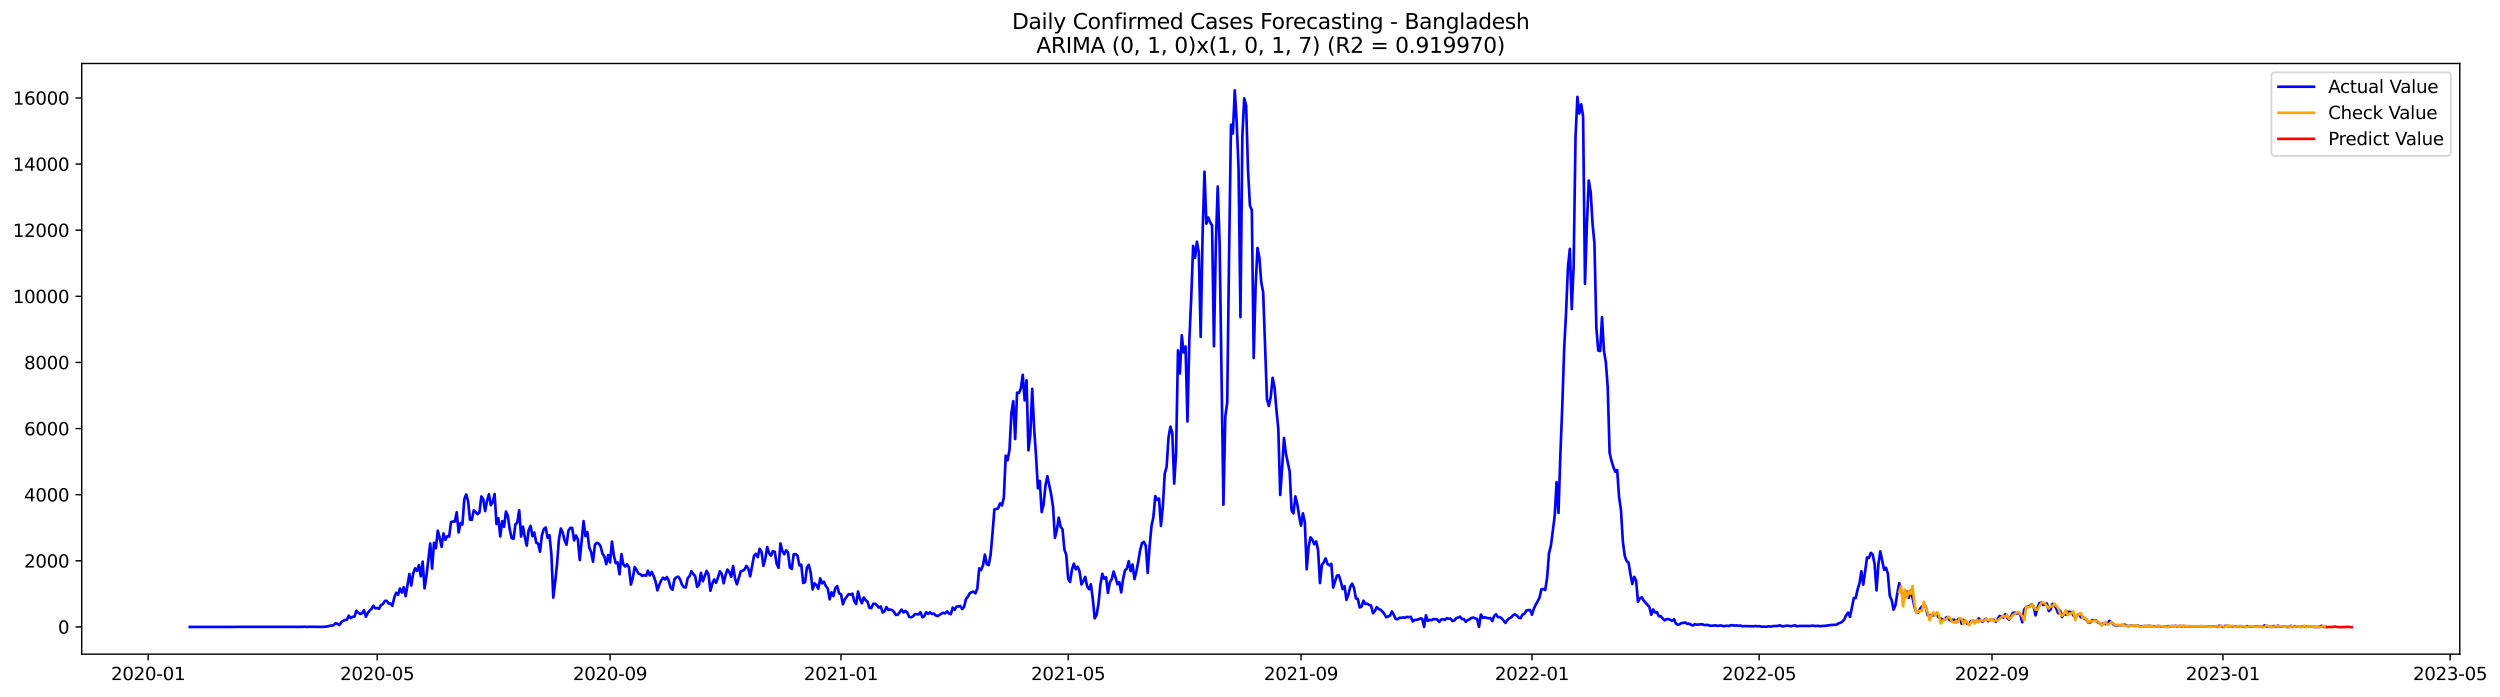 <?xml version="1.0" encoding="utf-8" standalone="no"?>
<!DOCTYPE svg PUBLIC "-//W3C//DTD SVG 1.1//EN"
  "http://www.w3.org/Graphics/SVG/1.1/DTD/svg11.dtd">
<svg xmlns:xlink="http://www.w3.org/1999/xlink" width="1407.867pt" height="392.274pt" viewBox="0 0 1407.867 392.274" xmlns="http://www.w3.org/2000/svg" version="1.1">
 <defs>
  <style type="text/css">*{stroke-linejoin: round; stroke-linecap: butt}</style>
 </defs>
 <g id="figure_1">
  <g id="patch_1">
   <path d="M 0 392.274 
L 1407.867 392.274 
L 1407.867 0 
L 0 0 
z
" style="fill: #ffffff"/>
  </g>
  <g id="axes_1">
   <g id="patch_2">
    <path d="M 46.013 368.396 
L 1385.213 368.396 
L 1385.213 35.755 
L 46.013 35.755 
z
" style="fill: #ffffff"/>
   </g>
   <g id="matplotlib.axis_1">
    <g id="xtick_1">
     <g id="line2d_1">
      <defs>
       <path id="md89c8a9833" d="M 0 0 
L 0 3.5 
" style="stroke: #000000; stroke-width: 0.8"/>
      </defs>
      <g>
       <use xlink:href="#md89c8a9833" x="83.432" y="368.396" style="stroke: #000000; stroke-width: 0.8"/>
      </g>
     </g>
     <g id="text_1">
      <!-- 2020-01 -->
      <g transform="translate(62.54 382.994)scale(0.1 -0.1)">
       <defs>
        <path id="DejaVuSans-32" d="M 1228 531 
L 3431 531 
L 3431 0 
L 469 0 
L 469 531 
Q 828 903 1448 1529 
Q 2069 2156 2228 2338 
Q 2531 2678 2651 2914 
Q 2772 3150 2772 3378 
Q 2772 3750 2511 3984 
Q 2250 4219 1831 4219 
Q 1534 4219 1204 4116 
Q 875 4013 500 3803 
L 500 4441 
Q 881 4594 1212 4672 
Q 1544 4750 1819 4750 
Q 2544 4750 2975 4387 
Q 3406 4025 3406 3419 
Q 3406 3131 3298 2873 
Q 3191 2616 2906 2266 
Q 2828 2175 2409 1742 
Q 1991 1309 1228 531 
z
" transform="scale(0.016)"/>
        <path id="DejaVuSans-30" d="M 2034 4250 
Q 1547 4250 1301 3770 
Q 1056 3291 1056 2328 
Q 1056 1369 1301 889 
Q 1547 409 2034 409 
Q 2525 409 2770 889 
Q 3016 1369 3016 2328 
Q 3016 3291 2770 3770 
Q 2525 4250 2034 4250 
z
M 2034 4750 
Q 2819 4750 3233 4129 
Q 3647 3509 3647 2328 
Q 3647 1150 3233 529 
Q 2819 -91 2034 -91 
Q 1250 -91 836 529 
Q 422 1150 422 2328 
Q 422 3509 836 4129 
Q 1250 4750 2034 4750 
z
" transform="scale(0.016)"/>
        <path id="DejaVuSans-2d" d="M 313 2009 
L 1997 2009 
L 1997 1497 
L 313 1497 
L 313 2009 
z
" transform="scale(0.016)"/>
        <path id="DejaVuSans-31" d="M 794 531 
L 1825 531 
L 1825 4091 
L 703 3866 
L 703 4441 
L 1819 4666 
L 2450 4666 
L 2450 531 
L 3481 531 
L 3481 0 
L 794 0 
L 794 531 
z
" transform="scale(0.016)"/>
       </defs>
       <use xlink:href="#DejaVuSans-32"/>
       <use xlink:href="#DejaVuSans-30" x="63.623"/>
       <use xlink:href="#DejaVuSans-32" x="127.246"/>
       <use xlink:href="#DejaVuSans-30" x="190.869"/>
       <use xlink:href="#DejaVuSans-2d" x="254.492"/>
       <use xlink:href="#DejaVuSans-30" x="290.576"/>
       <use xlink:href="#DejaVuSans-31" x="354.199"/>
      </g>
     </g>
    </g>
    <g id="xtick_2">
     <g id="line2d_2">
      <g>
       <use xlink:href="#md89c8a9833" x="212.426" y="368.396" style="stroke: #000000; stroke-width: 0.8"/>
      </g>
     </g>
     <g id="text_2">
      <!-- 2020-05 -->
      <g transform="translate(191.535 382.994)scale(0.1 -0.1)">
       <defs>
        <path id="DejaVuSans-35" d="M 691 4666 
L 3169 4666 
L 3169 4134 
L 1269 4134 
L 1269 2991 
Q 1406 3038 1543 3061 
Q 1681 3084 1819 3084 
Q 2600 3084 3056 2656 
Q 3513 2228 3513 1497 
Q 3513 744 3044 326 
Q 2575 -91 1722 -91 
Q 1428 -91 1123 -41 
Q 819 9 494 109 
L 494 744 
Q 775 591 1075 516 
Q 1375 441 1709 441 
Q 2250 441 2565 725 
Q 2881 1009 2881 1497 
Q 2881 1984 2565 2268 
Q 2250 2553 1709 2553 
Q 1456 2553 1204 2497 
Q 953 2441 691 2322 
L 691 4666 
z
" transform="scale(0.016)"/>
       </defs>
       <use xlink:href="#DejaVuSans-32"/>
       <use xlink:href="#DejaVuSans-30" x="63.623"/>
       <use xlink:href="#DejaVuSans-32" x="127.246"/>
       <use xlink:href="#DejaVuSans-30" x="190.869"/>
       <use xlink:href="#DejaVuSans-2d" x="254.492"/>
       <use xlink:href="#DejaVuSans-30" x="290.576"/>
       <use xlink:href="#DejaVuSans-35" x="354.199"/>
      </g>
     </g>
    </g>
    <g id="xtick_3">
     <g id="line2d_3">
      <g>
       <use xlink:href="#md89c8a9833" x="343.553" y="368.396" style="stroke: #000000; stroke-width: 0.8"/>
      </g>
     </g>
     <g id="text_3">
      <!-- 2020-09 -->
      <g transform="translate(322.662 382.994)scale(0.1 -0.1)">
       <defs>
        <path id="DejaVuSans-39" d="M 703 97 
L 703 672 
Q 941 559 1184 500 
Q 1428 441 1663 441 
Q 2288 441 2617 861 
Q 2947 1281 2994 2138 
Q 2813 1869 2534 1725 
Q 2256 1581 1919 1581 
Q 1219 1581 811 2004 
Q 403 2428 403 3163 
Q 403 3881 828 4315 
Q 1253 4750 1959 4750 
Q 2769 4750 3195 4129 
Q 3622 3509 3622 2328 
Q 3622 1225 3098 567 
Q 2575 -91 1691 -91 
Q 1453 -91 1209 -44 
Q 966 3 703 97 
z
M 1959 2075 
Q 2384 2075 2632 2365 
Q 2881 2656 2881 3163 
Q 2881 3666 2632 3958 
Q 2384 4250 1959 4250 
Q 1534 4250 1286 3958 
Q 1038 3666 1038 3163 
Q 1038 2656 1286 2365 
Q 1534 2075 1959 2075 
z
" transform="scale(0.016)"/>
       </defs>
       <use xlink:href="#DejaVuSans-32"/>
       <use xlink:href="#DejaVuSans-30" x="63.623"/>
       <use xlink:href="#DejaVuSans-32" x="127.246"/>
       <use xlink:href="#DejaVuSans-30" x="190.869"/>
       <use xlink:href="#DejaVuSans-2d" x="254.492"/>
       <use xlink:href="#DejaVuSans-30" x="290.576"/>
       <use xlink:href="#DejaVuSans-39" x="354.199"/>
      </g>
     </g>
    </g>
    <g id="xtick_4">
     <g id="line2d_4">
      <g>
       <use xlink:href="#md89c8a9833" x="473.614" y="368.396" style="stroke: #000000; stroke-width: 0.8"/>
      </g>
     </g>
     <g id="text_4">
      <!-- 2021-01 -->
      <g transform="translate(452.723 382.994)scale(0.1 -0.1)">
       <use xlink:href="#DejaVuSans-32"/>
       <use xlink:href="#DejaVuSans-30" x="63.623"/>
       <use xlink:href="#DejaVuSans-32" x="127.246"/>
       <use xlink:href="#DejaVuSans-31" x="190.869"/>
       <use xlink:href="#DejaVuSans-2d" x="254.492"/>
       <use xlink:href="#DejaVuSans-30" x="290.576"/>
       <use xlink:href="#DejaVuSans-31" x="354.199"/>
      </g>
     </g>
    </g>
    <g id="xtick_5">
     <g id="line2d_5">
      <g>
       <use xlink:href="#md89c8a9833" x="601.543" y="368.396" style="stroke: #000000; stroke-width: 0.8"/>
      </g>
     </g>
     <g id="text_5">
      <!-- 2021-05 -->
      <g transform="translate(580.651 382.994)scale(0.1 -0.1)">
       <use xlink:href="#DejaVuSans-32"/>
       <use xlink:href="#DejaVuSans-30" x="63.623"/>
       <use xlink:href="#DejaVuSans-32" x="127.246"/>
       <use xlink:href="#DejaVuSans-31" x="190.869"/>
       <use xlink:href="#DejaVuSans-2d" x="254.492"/>
       <use xlink:href="#DejaVuSans-30" x="290.576"/>
       <use xlink:href="#DejaVuSans-35" x="354.199"/>
      </g>
     </g>
    </g>
    <g id="xtick_6">
     <g id="line2d_6">
      <g>
       <use xlink:href="#md89c8a9833" x="732.67" y="368.396" style="stroke: #000000; stroke-width: 0.8"/>
      </g>
     </g>
     <g id="text_6">
      <!-- 2021-09 -->
      <g transform="translate(711.778 382.994)scale(0.1 -0.1)">
       <use xlink:href="#DejaVuSans-32"/>
       <use xlink:href="#DejaVuSans-30" x="63.623"/>
       <use xlink:href="#DejaVuSans-32" x="127.246"/>
       <use xlink:href="#DejaVuSans-31" x="190.869"/>
       <use xlink:href="#DejaVuSans-2d" x="254.492"/>
       <use xlink:href="#DejaVuSans-30" x="290.576"/>
       <use xlink:href="#DejaVuSans-39" x="354.199"/>
      </g>
     </g>
    </g>
    <g id="xtick_7">
     <g id="line2d_7">
      <g>
       <use xlink:href="#md89c8a9833" x="862.73" y="368.396" style="stroke: #000000; stroke-width: 0.8"/>
      </g>
     </g>
     <g id="text_7">
      <!-- 2022-01 -->
      <g transform="translate(841.839 382.994)scale(0.1 -0.1)">
       <use xlink:href="#DejaVuSans-32"/>
       <use xlink:href="#DejaVuSans-30" x="63.623"/>
       <use xlink:href="#DejaVuSans-32" x="127.246"/>
       <use xlink:href="#DejaVuSans-32" x="190.869"/>
       <use xlink:href="#DejaVuSans-2d" x="254.492"/>
       <use xlink:href="#DejaVuSans-30" x="290.576"/>
       <use xlink:href="#DejaVuSans-31" x="354.199"/>
      </g>
     </g>
    </g>
    <g id="xtick_8">
     <g id="line2d_8">
      <g>
       <use xlink:href="#md89c8a9833" x="990.659" y="368.396" style="stroke: #000000; stroke-width: 0.8"/>
      </g>
     </g>
     <g id="text_8">
      <!-- 2022-05 -->
      <g transform="translate(969.768 382.994)scale(0.1 -0.1)">
       <use xlink:href="#DejaVuSans-32"/>
       <use xlink:href="#DejaVuSans-30" x="63.623"/>
       <use xlink:href="#DejaVuSans-32" x="127.246"/>
       <use xlink:href="#DejaVuSans-32" x="190.869"/>
       <use xlink:href="#DejaVuSans-2d" x="254.492"/>
       <use xlink:href="#DejaVuSans-30" x="290.576"/>
       <use xlink:href="#DejaVuSans-35" x="354.199"/>
      </g>
     </g>
    </g>
    <g id="xtick_9">
     <g id="line2d_9">
      <g>
       <use xlink:href="#md89c8a9833" x="1121.786" y="368.396" style="stroke: #000000; stroke-width: 0.8"/>
      </g>
     </g>
     <g id="text_9">
      <!-- 2022-09 -->
      <g transform="translate(1100.895 382.994)scale(0.1 -0.1)">
       <use xlink:href="#DejaVuSans-32"/>
       <use xlink:href="#DejaVuSans-30" x="63.623"/>
       <use xlink:href="#DejaVuSans-32" x="127.246"/>
       <use xlink:href="#DejaVuSans-32" x="190.869"/>
       <use xlink:href="#DejaVuSans-2d" x="254.492"/>
       <use xlink:href="#DejaVuSans-30" x="290.576"/>
       <use xlink:href="#DejaVuSans-39" x="354.199"/>
      </g>
     </g>
    </g>
    <g id="xtick_10">
     <g id="line2d_10">
      <g>
       <use xlink:href="#md89c8a9833" x="1251.847" y="368.396" style="stroke: #000000; stroke-width: 0.8"/>
      </g>
     </g>
     <g id="text_10">
      <!-- 2023-01 -->
      <g transform="translate(1230.955 382.994)scale(0.1 -0.1)">
       <defs>
        <path id="DejaVuSans-33" d="M 2597 2516 
Q 3050 2419 3304 2112 
Q 3559 1806 3559 1356 
Q 3559 666 3084 287 
Q 2609 -91 1734 -91 
Q 1441 -91 1130 -33 
Q 819 25 488 141 
L 488 750 
Q 750 597 1062 519 
Q 1375 441 1716 441 
Q 2309 441 2620 675 
Q 2931 909 2931 1356 
Q 2931 1769 2642 2001 
Q 2353 2234 1838 2234 
L 1294 2234 
L 1294 2753 
L 1863 2753 
Q 2328 2753 2575 2939 
Q 2822 3125 2822 3475 
Q 2822 3834 2567 4026 
Q 2313 4219 1838 4219 
Q 1578 4219 1281 4162 
Q 984 4106 628 3988 
L 628 4550 
Q 988 4650 1302 4700 
Q 1616 4750 1894 4750 
Q 2613 4750 3031 4423 
Q 3450 4097 3450 3541 
Q 3450 3153 3228 2886 
Q 3006 2619 2597 2516 
z
" transform="scale(0.016)"/>
       </defs>
       <use xlink:href="#DejaVuSans-32"/>
       <use xlink:href="#DejaVuSans-30" x="63.623"/>
       <use xlink:href="#DejaVuSans-32" x="127.246"/>
       <use xlink:href="#DejaVuSans-33" x="190.869"/>
       <use xlink:href="#DejaVuSans-2d" x="254.492"/>
       <use xlink:href="#DejaVuSans-30" x="290.576"/>
       <use xlink:href="#DejaVuSans-31" x="354.199"/>
      </g>
     </g>
    </g>
    <g id="xtick_11">
     <g id="line2d_11">
      <g>
       <use xlink:href="#md89c8a9833" x="1379.776" y="368.396" style="stroke: #000000; stroke-width: 0.8"/>
      </g>
     </g>
     <g id="text_11">
      <!-- 2023-05 -->
      <g transform="translate(1358.884 382.994)scale(0.1 -0.1)">
       <use xlink:href="#DejaVuSans-32"/>
       <use xlink:href="#DejaVuSans-30" x="63.623"/>
       <use xlink:href="#DejaVuSans-32" x="127.246"/>
       <use xlink:href="#DejaVuSans-33" x="190.869"/>
       <use xlink:href="#DejaVuSans-2d" x="254.492"/>
       <use xlink:href="#DejaVuSans-30" x="290.576"/>
       <use xlink:href="#DejaVuSans-35" x="354.199"/>
      </g>
     </g>
    </g>
   </g>
   <g id="matplotlib.axis_2">
    <g id="ytick_1">
     <g id="line2d_12">
      <defs>
       <path id="m477673a440" d="M 0 0 
L -3.5 0 
" style="stroke: #000000; stroke-width: 0.8"/>
      </defs>
      <g>
       <use xlink:href="#m477673a440" x="46.013" y="353.052" style="stroke: #000000; stroke-width: 0.8"/>
      </g>
     </g>
     <g id="text_12">
      <!-- 0 -->
      <g transform="translate(32.65 356.851)scale(0.1 -0.1)">
       <use xlink:href="#DejaVuSans-30"/>
      </g>
     </g>
    </g>
    <g id="ytick_2">
     <g id="line2d_13">
      <g>
       <use xlink:href="#m477673a440" x="46.013" y="315.815" style="stroke: #000000; stroke-width: 0.8"/>
      </g>
     </g>
     <g id="text_13">
      <!-- 2000 -->
      <g transform="translate(13.562 319.614)scale(0.1 -0.1)">
       <use xlink:href="#DejaVuSans-32"/>
       <use xlink:href="#DejaVuSans-30" x="63.623"/>
       <use xlink:href="#DejaVuSans-30" x="127.246"/>
       <use xlink:href="#DejaVuSans-30" x="190.869"/>
      </g>
     </g>
    </g>
    <g id="ytick_3">
     <g id="line2d_14">
      <g>
       <use xlink:href="#m477673a440" x="46.013" y="278.578" style="stroke: #000000; stroke-width: 0.8"/>
      </g>
     </g>
     <g id="text_14">
      <!-- 4000 -->
      <g transform="translate(13.562 282.378)scale(0.1 -0.1)">
       <defs>
        <path id="DejaVuSans-34" d="M 2419 4116 
L 825 1625 
L 2419 1625 
L 2419 4116 
z
M 2253 4666 
L 3047 4666 
L 3047 1625 
L 3713 1625 
L 3713 1100 
L 3047 1100 
L 3047 0 
L 2419 0 
L 2419 1100 
L 313 1100 
L 313 1709 
L 2253 4666 
z
" transform="scale(0.016)"/>
       </defs>
       <use xlink:href="#DejaVuSans-34"/>
       <use xlink:href="#DejaVuSans-30" x="63.623"/>
       <use xlink:href="#DejaVuSans-30" x="127.246"/>
       <use xlink:href="#DejaVuSans-30" x="190.869"/>
      </g>
     </g>
    </g>
    <g id="ytick_4">
     <g id="line2d_15">
      <g>
       <use xlink:href="#m477673a440" x="46.013" y="241.342" style="stroke: #000000; stroke-width: 0.8"/>
      </g>
     </g>
     <g id="text_15">
      <!-- 6000 -->
      <g transform="translate(13.562 245.141)scale(0.1 -0.1)">
       <defs>
        <path id="DejaVuSans-36" d="M 2113 2584 
Q 1688 2584 1439 2293 
Q 1191 2003 1191 1497 
Q 1191 994 1439 701 
Q 1688 409 2113 409 
Q 2538 409 2786 701 
Q 3034 994 3034 1497 
Q 3034 2003 2786 2293 
Q 2538 2584 2113 2584 
z
M 3366 4563 
L 3366 3988 
Q 3128 4100 2886 4159 
Q 2644 4219 2406 4219 
Q 1781 4219 1451 3797 
Q 1122 3375 1075 2522 
Q 1259 2794 1537 2939 
Q 1816 3084 2150 3084 
Q 2853 3084 3261 2657 
Q 3669 2231 3669 1497 
Q 3669 778 3244 343 
Q 2819 -91 2113 -91 
Q 1303 -91 875 529 
Q 447 1150 447 2328 
Q 447 3434 972 4092 
Q 1497 4750 2381 4750 
Q 2619 4750 2861 4703 
Q 3103 4656 3366 4563 
z
" transform="scale(0.016)"/>
       </defs>
       <use xlink:href="#DejaVuSans-36"/>
       <use xlink:href="#DejaVuSans-30" x="63.623"/>
       <use xlink:href="#DejaVuSans-30" x="127.246"/>
       <use xlink:href="#DejaVuSans-30" x="190.869"/>
      </g>
     </g>
    </g>
    <g id="ytick_5">
     <g id="line2d_16">
      <g>
       <use xlink:href="#m477673a440" x="46.013" y="204.105" style="stroke: #000000; stroke-width: 0.8"/>
      </g>
     </g>
     <g id="text_16">
      <!-- 8000 -->
      <g transform="translate(13.562 207.904)scale(0.1 -0.1)">
       <defs>
        <path id="DejaVuSans-38" d="M 2034 2216 
Q 1584 2216 1326 1975 
Q 1069 1734 1069 1313 
Q 1069 891 1326 650 
Q 1584 409 2034 409 
Q 2484 409 2743 651 
Q 3003 894 3003 1313 
Q 3003 1734 2745 1975 
Q 2488 2216 2034 2216 
z
M 1403 2484 
Q 997 2584 770 2862 
Q 544 3141 544 3541 
Q 544 4100 942 4425 
Q 1341 4750 2034 4750 
Q 2731 4750 3128 4425 
Q 3525 4100 3525 3541 
Q 3525 3141 3298 2862 
Q 3072 2584 2669 2484 
Q 3125 2378 3379 2068 
Q 3634 1759 3634 1313 
Q 3634 634 3220 271 
Q 2806 -91 2034 -91 
Q 1263 -91 848 271 
Q 434 634 434 1313 
Q 434 1759 690 2068 
Q 947 2378 1403 2484 
z
M 1172 3481 
Q 1172 3119 1398 2916 
Q 1625 2713 2034 2713 
Q 2441 2713 2670 2916 
Q 2900 3119 2900 3481 
Q 2900 3844 2670 4047 
Q 2441 4250 2034 4250 
Q 1625 4250 1398 4047 
Q 1172 3844 1172 3481 
z
" transform="scale(0.016)"/>
       </defs>
       <use xlink:href="#DejaVuSans-38"/>
       <use xlink:href="#DejaVuSans-30" x="63.623"/>
       <use xlink:href="#DejaVuSans-30" x="127.246"/>
       <use xlink:href="#DejaVuSans-30" x="190.869"/>
      </g>
     </g>
    </g>
    <g id="ytick_6">
     <g id="line2d_17">
      <g>
       <use xlink:href="#m477673a440" x="46.013" y="166.868" style="stroke: #000000; stroke-width: 0.8"/>
      </g>
     </g>
     <g id="text_17">
      <!-- 10000 -->
      <g transform="translate(7.2 170.667)scale(0.1 -0.1)">
       <use xlink:href="#DejaVuSans-31"/>
       <use xlink:href="#DejaVuSans-30" x="63.623"/>
       <use xlink:href="#DejaVuSans-30" x="127.246"/>
       <use xlink:href="#DejaVuSans-30" x="190.869"/>
       <use xlink:href="#DejaVuSans-30" x="254.492"/>
      </g>
     </g>
    </g>
    <g id="ytick_7">
     <g id="line2d_18">
      <g>
       <use xlink:href="#m477673a440" x="46.013" y="129.631" style="stroke: #000000; stroke-width: 0.8"/>
      </g>
     </g>
     <g id="text_18">
      <!-- 12000 -->
      <g transform="translate(7.2 133.431)scale(0.1 -0.1)">
       <use xlink:href="#DejaVuSans-31"/>
       <use xlink:href="#DejaVuSans-32" x="63.623"/>
       <use xlink:href="#DejaVuSans-30" x="127.246"/>
       <use xlink:href="#DejaVuSans-30" x="190.869"/>
       <use xlink:href="#DejaVuSans-30" x="254.492"/>
      </g>
     </g>
    </g>
    <g id="ytick_8">
     <g id="line2d_19">
      <g>
       <use xlink:href="#m477673a440" x="46.013" y="92.395" style="stroke: #000000; stroke-width: 0.8"/>
      </g>
     </g>
     <g id="text_19">
      <!-- 14000 -->
      <g transform="translate(7.2 96.194)scale(0.1 -0.1)">
       <use xlink:href="#DejaVuSans-31"/>
       <use xlink:href="#DejaVuSans-34" x="63.623"/>
       <use xlink:href="#DejaVuSans-30" x="127.246"/>
       <use xlink:href="#DejaVuSans-30" x="190.869"/>
       <use xlink:href="#DejaVuSans-30" x="254.492"/>
      </g>
     </g>
    </g>
    <g id="ytick_9">
     <g id="line2d_20">
      <g>
       <use xlink:href="#m477673a440" x="46.013" y="55.158" style="stroke: #000000; stroke-width: 0.8"/>
      </g>
     </g>
     <g id="text_20">
      <!-- 16000 -->
      <g transform="translate(7.2 58.957)scale(0.1 -0.1)">
       <use xlink:href="#DejaVuSans-31"/>
       <use xlink:href="#DejaVuSans-36" x="63.623"/>
       <use xlink:href="#DejaVuSans-30" x="127.246"/>
       <use xlink:href="#DejaVuSans-30" x="190.869"/>
       <use xlink:href="#DejaVuSans-30" x="254.492"/>
      </g>
     </g>
    </g>
   </g>
   <g id="line2d_21">
    <path d="M 106.885 353.052 
L 169.783 353.015 
L 171.916 352.94 
L 172.982 353.052 
L 174.048 352.959 
L 181.51 353.015 
L 183.642 352.884 
L 184.709 352.717 
L 185.775 352.4 
L 186.841 352.289 
L 187.907 352.047 
L 188.973 350.967 
L 190.039 351.302 
L 191.105 351.972 
L 192.171 350.464 
L 193.237 349.663 
L 194.303 349.161 
L 195.369 348.975 
L 196.435 346.703 
L 197.501 348.099 
L 198.567 347.355 
L 199.634 347.243 
L 200.7 343.892 
L 201.766 344.972 
L 202.832 345.791 
L 203.898 345.344 
L 204.964 343.687 
L 206.03 347.299 
L 207.096 345.269 
L 208.162 343.799 
L 209.228 342.83 
L 210.294 341.118 
L 211.36 342.551 
L 212.426 342.421 
L 213.492 342.775 
L 214.559 340.671 
L 215.625 340.243 
L 216.691 338.418 
L 217.757 338.343 
L 218.823 339.907 
L 219.889 339.852 
L 220.955 341.211 
L 222.021 336.537 
L 223.087 333.801 
L 224.153 335.011 
L 225.219 331.417 
L 226.285 333.67 
L 227.351 330.673 
L 228.417 335.737 
L 230.55 323.225 
L 231.616 329.76 
L 232.682 322.946 
L 233.748 320.042 
L 234.814 321.512 
L 235.88 318.18 
L 236.946 324.529 
L 238.012 316.281 
L 239.078 331.343 
L 240.144 324.361 
L 242.276 306.078 
L 243.342 320.209 
L 244.409 305.668 
L 245.475 308.722 
L 246.541 298.854 
L 247.607 302.875 
L 248.673 307.94 
L 249.739 300.399 
L 250.805 303.993 
L 251.871 301.982 
L 252.937 302.131 
L 254.003 294.013 
L 255.069 293.659 
L 256.135 293.715 
L 257.201 288.428 
L 258.267 299.878 
L 259.334 294.572 
L 260.4 295.354 
L 261.466 281.148 
L 262.532 278.429 
L 263.598 282.246 
L 264.664 292.673 
L 265.73 292.728 
L 266.796 287.31 
L 267.862 288.26 
L 268.928 289.526 
L 269.994 288.595 
L 271.06 279.584 
L 272.126 281.036 
L 273.193 287.813 
L 274.259 282.135 
L 275.325 278.318 
L 276.391 284.499 
L 277.457 282.768 
L 278.523 278.225 
L 279.589 295.074 
L 280.655 291.835 
L 281.721 302.075 
L 282.787 293.455 
L 283.853 296.694 
L 284.919 288.092 
L 285.985 290.494 
L 287.051 298.146 
L 288.118 303.043 
L 289.184 303.415 
L 290.25 295.354 
L 291.316 294.162 
L 292.382 287.273 
L 293.448 302.168 
L 294.514 296.564 
L 295.58 302.615 
L 296.646 307.269 
L 297.712 298.537 
L 298.778 296.136 
L 299.844 301.963 
L 300.91 299.878 
L 301.976 305.612 
L 303.043 306.134 
L 304.109 310.695 
L 305.175 301.442 
L 306.241 297.942 
L 307.307 297.029 
L 308.373 302.875 
L 309.439 301.442 
L 310.505 312.11 
L 311.571 336.556 
L 312.637 327.805 
L 313.703 317.342 
L 314.769 303.639 
L 315.835 297.625 
L 316.901 299.971 
L 317.968 304.439 
L 319.034 306.748 
L 320.1 298.928 
L 321.166 297.271 
L 322.232 297.29 
L 323.298 304.328 
L 324.364 301.553 
L 325.43 303.825 
L 326.496 315.368 
L 328.628 293.473 
L 329.694 301.907 
L 330.76 299.654 
L 331.826 308.349 
L 332.893 310.881 
L 333.959 316.318 
L 335.025 306.785 
L 336.091 305.668 
L 337.157 306.152 
L 338.223 307.698 
L 339.289 311.887 
L 340.355 313.376 
L 341.421 317.733 
L 342.487 312.576 
L 343.553 316.746 
L 344.619 304.979 
L 345.685 312.873 
L 346.751 317.137 
L 347.818 316.746 
L 348.884 323.411 
L 349.95 312.054 
L 351.016 317.826 
L 352.082 319.036 
L 353.148 317.826 
L 354.214 319.688 
L 355.28 329.183 
L 356.346 325.571 
L 357.412 319.315 
L 358.478 320.954 
L 359.544 322.983 
L 360.61 323.393 
L 361.677 324.361 
L 362.743 323.877 
L 363.809 324.268 
L 364.875 321.345 
L 365.941 324.063 
L 367.007 322.034 
L 368.073 324.38 
L 369.139 327.303 
L 370.205 332.46 
L 371.271 329.314 
L 372.337 326.856 
L 373.403 325.348 
L 374.469 326.316 
L 375.535 324.975 
L 376.602 327.061 
L 377.668 331.045 
L 378.734 332.106 
L 379.8 326.204 
L 380.866 325.143 
L 381.932 324.752 
L 382.998 326.223 
L 384.064 329.258 
L 385.13 330.654 
L 386.196 330.84 
L 387.262 325.646 
L 388.328 324.436 
L 389.394 321.699 
L 390.46 323.263 
L 391.527 324.622 
L 392.593 330.542 
L 393.659 329.332 
L 394.725 322.574 
L 395.791 327.359 
L 397.923 321.475 
L 398.989 323.523 
L 400.055 332.683 
L 401.121 328.699 
L 402.187 326.316 
L 403.253 328.196 
L 404.319 325.255 
L 405.385 321.754 
L 406.452 323.188 
L 407.518 328.476 
L 408.584 323.858 
L 409.65 320.73 
L 410.716 322.164 
L 411.782 324.808 
L 412.848 318.757 
L 413.914 325.702 
L 414.98 329.053 
L 416.046 325.608 
L 417.112 321.717 
L 418.178 321.419 
L 419.244 320.786 
L 420.31 318.701 
L 421.377 320.153 
L 422.443 324.547 
L 424.575 313.227 
L 425.641 311.868 
L 426.707 313.749 
L 427.773 309.038 
L 428.839 310.695 
L 429.905 318.664 
L 430.971 314.698 
L 432.037 308.014 
L 433.103 311.533 
L 434.169 312.911 
L 435.235 310.379 
L 436.302 310.732 
L 437.368 317.528 
L 438.434 319.762 
L 439.5 306.041 
L 440.566 310.36 
L 441.632 312.129 
L 442.698 309.932 
L 443.764 311.123 
L 444.83 319.576 
L 445.896 320.358 
L 446.962 312.129 
L 448.028 312.054 
L 449.094 312.855 
L 450.161 318.403 
L 451.227 317.975 
L 452.293 328.308 
L 453.359 327.824 
L 454.425 319.557 
L 455.491 318.105 
L 456.557 322.667 
L 457.623 331.939 
L 458.689 328.513 
L 459.755 329.462 
L 460.821 331.585 
L 461.887 325.683 
L 462.953 328.513 
L 464.019 327.601 
L 465.086 330.077 
L 466.152 331.399 
L 467.218 337.524 
L 468.284 333.521 
L 469.35 335.7 
L 470.416 331.064 
L 471.482 330.058 
L 472.548 334.173 
L 473.614 334.62 
L 474.68 340.317 
L 475.746 337.506 
L 477.878 334.601 
L 478.944 334.843 
L 480.011 334.303 
L 481.077 338.437 
L 482.143 340.168 
L 483.209 333.112 
L 484.275 337.245 
L 485.341 339.684 
L 486.407 336.482 
L 487.473 337.915 
L 488.539 338.865 
L 489.605 342.291 
L 490.671 342.458 
L 491.737 340.075 
L 492.803 339.982 
L 493.869 340.838 
L 494.936 342.179 
L 496.002 341.527 
L 497.068 344.934 
L 498.134 344.245 
L 499.2 341.844 
L 500.266 343.463 
L 501.332 343.221 
L 502.398 343.575 
L 503.464 344.599 
L 504.53 346.293 
L 505.596 346.182 
L 507.728 343.277 
L 508.794 344.897 
L 509.861 344.022 
L 510.927 344.953 
L 511.993 347.373 
L 513.059 347.615 
L 514.125 347.169 
L 515.191 345.847 
L 516.257 345.828 
L 517.323 346.014 
L 518.389 344.785 
L 519.455 347.634 
L 520.521 346.982 
L 521.587 344.748 
L 522.653 345.679 
L 523.719 344.804 
L 524.786 345.772 
L 525.852 345.493 
L 526.918 346.536 
L 527.984 346.964 
L 530.116 345.623 
L 531.182 345.083 
L 532.248 345.418 
L 533.314 344.301 
L 534.38 345.474 
L 535.446 345.884 
L 536.512 342.16 
L 537.578 343.463 
L 538.645 341.62 
L 539.711 341.527 
L 540.777 341.229 
L 541.843 342.998 
L 542.909 341.769 
L 543.975 337.319 
L 545.041 336.072 
L 546.107 334.098 
L 547.173 333.484 
L 548.239 333.205 
L 549.305 334.173 
L 550.371 331.473 
L 551.437 320.042 
L 552.503 321.047 
L 553.57 318.329 
L 554.636 312.334 
L 555.702 317.696 
L 556.768 318.273 
L 557.834 312.613 
L 558.9 300.753 
L 559.966 286.882 
L 561.032 286.64 
L 562.098 286.268 
L 563.164 283.475 
L 564.23 284.648 
L 565.296 280.291 
L 566.362 256.59 
L 567.428 259.178 
L 568.495 253.295 
L 569.561 232.61 
L 570.627 225.888 
L 571.693 247.244 
L 572.759 221.103 
L 573.825 221.327 
L 574.891 218.758 
L 575.957 211.068 
L 577.023 225.442 
L 578.089 214.122 
L 579.155 253.574 
L 580.221 244.712 
L 581.287 218.981 
L 582.353 240.82 
L 583.42 256.516 
L 584.486 275.004 
L 585.552 270.815 
L 586.618 288.39 
L 587.684 284.201 
L 588.75 273.533 
L 589.816 268.171 
L 591.948 278.318 
L 593.014 285.486 
L 594.08 302.838 
L 595.146 298.649 
L 596.212 291.5 
L 597.278 296.62 
L 598.345 298.035 
L 599.411 309.466 
L 600.477 312.52 
L 601.543 326.018 
L 602.609 327.75 
L 603.675 320.675 
L 604.741 317.416 
L 605.807 320.619 
L 606.873 319.129 
L 607.939 321.736 
L 609.005 329.127 
L 610.071 327.247 
L 611.137 324.864 
L 612.203 330.151 
L 613.27 331.827 
L 614.336 329.034 
L 615.402 337.264 
L 616.468 348.193 
L 617.534 346.293 
L 618.6 340.056 
L 619.666 329.369 
L 620.732 323.114 
L 621.798 325.925 
L 622.864 325.05 
L 623.93 333.912 
L 624.996 327.843 
L 626.062 326.223 
L 627.129 321.866 
L 628.195 325.18 
L 629.261 328.997 
L 630.327 327.768 
L 631.393 333.633 
L 632.459 326.167 
L 633.525 321.215 
L 634.591 320.191 
L 635.657 316.039 
L 636.723 321.643 
L 637.789 317.919 
L 638.855 326.111 
L 639.921 321.848 
L 640.987 316.374 
L 642.054 309.82 
L 643.12 305.817 
L 644.186 305.091 
L 645.252 307.362 
L 646.318 322.574 
L 647.384 307.698 
L 648.45 296.266 
L 649.516 291.258 
L 650.582 279.398 
L 651.648 281.557 
L 652.714 280.757 
L 653.78 296.136 
L 654.846 285.262 
L 655.912 266.737 
L 656.979 262.827 
L 658.045 246.424 
L 659.111 240.262 
L 660.177 243.781 
L 661.243 272.36 
L 662.309 254.97 
L 663.375 197.328 
L 664.441 210.323 
L 665.507 188.801 
L 666.573 198.501 
L 667.639 195.112 
L 668.705 237.357 
L 669.771 191.798 
L 670.837 167.538 
L 671.904 138.475 
L 672.97 145.233 
L 674.036 136.129 
L 675.102 142.217 
L 676.168 189.731 
L 677.234 131.977 
L 678.3 96.714 
L 679.366 125.945 
L 680.432 122.5 
L 681.498 125.237 
L 682.564 126.876 
L 683.63 195 
L 684.696 137.488 
L 685.762 105.036 
L 686.829 137.47 
L 688.961 284.22 
L 690.027 234.565 
L 691.093 226.819 
L 692.159 142.832 
L 693.225 70.201 
L 694.291 75.172 
L 695.357 50.876 
L 696.423 68.731 
L 697.489 94.964 
L 698.555 178.616 
L 699.621 76.681 
L 700.687 55.363 
L 701.754 59.328 
L 702.82 95.802 
L 703.886 115.779 
L 704.952 118.349 
L 706.018 201.573 
L 707.084 161.301 
L 708.15 139.629 
L 709.216 145.196 
L 710.282 159.048 
L 711.348 164.522 
L 713.48 224.864 
L 714.546 228.607 
L 715.612 223.487 
L 716.679 212.762 
L 717.745 218.106 
L 718.811 230.804 
L 719.877 241.472 
L 720.943 278.746 
L 722.009 263.609 
L 723.075 246.611 
L 724.141 255.324 
L 726.273 265.583 
L 727.339 287.422 
L 728.405 289.079 
L 729.471 279.547 
L 730.538 283.717 
L 731.604 290.55 
L 732.67 296.042 
L 733.736 289.079 
L 734.802 294.088 
L 735.868 320.6 
L 736.934 307.809 
L 738 302.596 
L 739.066 303.918 
L 740.132 306.562 
L 741.198 304.868 
L 742.264 309.764 
L 743.33 328.345 
L 744.396 318.217 
L 745.463 316.69 
L 746.529 314.437 
L 747.595 317.658 
L 748.661 318.385 
L 749.727 317.547 
L 750.793 330.896 
L 751.859 327.303 
L 752.925 324.1 
L 753.991 323.97 
L 755.057 327.433 
L 756.123 331.753 
L 757.189 330.095 
L 758.255 337.822 
L 759.321 334.806 
L 760.388 330.486 
L 761.454 328.662 
L 762.52 331.12 
L 763.586 337.04 
L 764.652 337.282 
L 765.718 342.086 
L 766.784 341.564 
L 767.85 338.269 
L 768.916 340.131 
L 769.982 339.963 
L 771.048 340.708 
L 772.114 341.043 
L 773.18 345.325 
L 774.246 344.097 
L 775.313 341.9 
L 776.379 342.942 
L 777.445 343.408 
L 778.511 344.376 
L 779.577 345.679 
L 780.643 347.597 
L 782.775 346.74 
L 783.841 344.32 
L 784.907 346.2 
L 785.973 348.528 
L 787.039 348.733 
L 788.105 347.876 
L 789.171 347.932 
L 790.238 347.671 
L 791.304 347.913 
L 792.37 347.355 
L 793.436 347.578 
L 794.502 347.373 
L 795.568 349.961 
L 796.634 349.123 
L 797.7 349.068 
L 798.766 348.788 
L 799.832 348.286 
L 800.898 348.453 
L 801.964 353.052 
L 803.03 346.536 
L 804.096 349.738 
L 805.163 349.049 
L 806.229 349.217 
L 807.295 348.677 
L 808.361 348.639 
L 809.427 348.937 
L 810.493 350.241 
L 811.559 348.9 
L 812.625 348.695 
L 813.691 349.086 
L 814.757 348.099 
L 815.823 348.509 
L 816.889 348.342 
L 817.955 349.738 
L 819.022 349.347 
L 820.088 348.137 
L 821.154 347.764 
L 822.22 347.243 
L 823.286 348.639 
L 824.352 348.602 
L 825.418 350.166 
L 826.484 349.235 
L 827.55 348.826 
L 828.616 347.969 
L 829.682 347.802 
L 831.814 348.528 
L 832.88 353.052 
L 833.947 346.107 
L 835.013 347.895 
L 836.079 347.634 
L 838.211 348.174 
L 839.277 348.044 
L 840.343 349.757 
L 841.409 346.927 
L 842.475 345.884 
L 843.541 347.56 
L 844.607 347.522 
L 845.673 348.267 
L 847.805 350.781 
L 848.872 349.123 
L 849.938 348.211 
L 851.004 347.634 
L 852.07 346.498 
L 853.136 345.94 
L 854.202 346.684 
L 855.268 347.932 
L 856.334 348.062 
L 857.4 346.107 
L 858.466 345.66 
L 859.532 343.836 
L 860.598 343.575 
L 861.664 343.519 
L 862.73 346.163 
L 863.797 342.682 
L 864.863 340.503 
L 865.929 338.623 
L 866.995 336.444 
L 868.061 331.827 
L 869.127 331.715 
L 870.193 332.274 
L 871.259 325.292 
L 872.325 311.514 
L 873.391 307.288 
L 875.523 290.513 
L 876.589 271.541 
L 877.655 288.874 
L 878.722 255.827 
L 879.788 228.756 
L 880.854 196.527 
L 881.92 176.177 
L 882.986 150.335 
L 884.052 140.169 
L 885.118 174.055 
L 886.184 150 
L 887.25 76.978 
L 888.316 54.543 
L 889.382 63.964 
L 890.448 58.751 
L 891.514 65.584 
L 892.58 159.83 
L 893.647 126.224 
L 894.713 101.685 
L 895.779 108.146 
L 896.845 126.038 
L 897.911 137.153 
L 898.977 184.518 
L 900.043 197.421 
L 901.109 197.682 
L 902.175 178.616 
L 903.241 197.514 
L 904.307 203.807 
L 905.373 217.808 
L 906.439 254.97 
L 907.506 259.532 
L 908.572 262.976 
L 909.638 265.694 
L 910.704 264.689 
L 911.77 279.9 
L 912.836 287.161 
L 913.902 304.942 
L 914.968 313.022 
L 916.034 316.057 
L 917.1 316.727 
L 918.166 323.356 
L 919.232 328.885 
L 920.298 324.826 
L 921.364 326.875 
L 922.431 338.921 
L 923.497 336.966 
L 924.563 336.351 
L 925.629 338.176 
L 928.827 341.806 
L 929.893 346.2 
L 930.959 343.203 
L 932.025 344.934 
L 933.091 344.748 
L 934.157 347.038 
L 935.223 346.964 
L 936.289 348.267 
L 937.356 349.366 
L 938.422 348.714 
L 939.488 348.602 
L 940.554 349.012 
L 941.62 349.663 
L 942.686 348.714 
L 943.752 351.041 
L 944.818 351.898 
L 945.884 351.525 
L 946.95 350.892 
L 948.016 350.799 
L 949.082 350.557 
L 950.148 351.339 
L 951.214 351.153 
L 952.281 351.842 
L 953.347 352.251 
L 954.413 351.544 
L 955.479 351.767 
L 958.677 351.544 
L 959.743 352.009 
L 961.875 351.916 
L 962.941 352.382 
L 964.007 352.382 
L 966.139 352.158 
L 967.206 352.531 
L 968.272 352.27 
L 969.338 352.233 
L 970.404 352.642 
L 972.536 352.4 
L 973.602 352.549 
L 974.668 352.102 
L 975.734 352.102 
L 976.8 352.382 
L 977.866 352.121 
L 978.932 352.531 
L 979.998 352.214 
L 981.064 352.661 
L 982.131 352.568 
L 987.461 352.698 
L 988.527 352.493 
L 989.593 352.735 
L 990.659 352.587 
L 991.725 352.866 
L 992.791 352.922 
L 993.857 352.866 
L 994.923 352.977 
L 995.99 352.698 
L 997.056 352.866 
L 999.188 352.493 
L 1000.254 352.568 
L 1001.32 352.438 
L 1002.386 352.102 
L 1003.452 352.717 
L 1004.518 352.642 
L 1005.584 352.438 
L 1006.65 352.363 
L 1008.782 352.642 
L 1010.915 352.121 
L 1011.981 352.754 
L 1013.047 352.512 
L 1016.245 352.493 
L 1019.443 352.531 
L 1020.509 352.307 
L 1022.641 352.568 
L 1023.707 352.419 
L 1024.773 352.642 
L 1026.906 352.475 
L 1027.972 352.419 
L 1031.17 351.972 
L 1033.302 351.86 
L 1034.368 351.73 
L 1035.434 351.023 
L 1036.5 350.669 
L 1037.566 350.036 
L 1038.632 348.733 
L 1039.698 346.405 
L 1040.765 344.99 
L 1041.831 347.392 
L 1043.963 336.798 
L 1045.029 336.779 
L 1046.095 331.92 
L 1047.161 328.494 
L 1048.227 321.68 
L 1049.293 329.22 
L 1051.425 313.935 
L 1052.491 314.195 
L 1053.557 311.328 
L 1054.623 312.334 
L 1055.69 317.807 
L 1056.756 332.479 
L 1057.822 317.64 
L 1058.888 310.509 
L 1061.02 320.879 
L 1062.086 319.725 
L 1063.152 323.058 
L 1064.218 335.569 
L 1065.284 337.897 
L 1066.35 343.352 
L 1067.416 340.838 
L 1068.482 333.931 
L 1069.548 328.401 
L 1070.615 333.484 
L 1071.681 334.303 
L 1072.747 336.295 
L 1073.813 333.093 
L 1074.879 336.686 
L 1075.945 332.497 
L 1077.011 336.593 
L 1078.077 341.509 
L 1079.143 344.748 
L 1080.209 345.046 
L 1081.275 342.849 
L 1082.341 341.49 
L 1083.407 341.397 
L 1084.474 341.546 
L 1085.54 346.442 
L 1086.606 346.554 
L 1087.672 346.256 
L 1088.738 346.554 
L 1089.804 345.847 
L 1090.87 346.07 
L 1091.936 347.876 
L 1093.002 348.342 
L 1094.068 348.956 
L 1095.134 349.03 
L 1096.2 347.541 
L 1097.266 348.602 
L 1098.332 349.366 
L 1099.399 349.068 
L 1100.465 348.993 
L 1101.531 350.371 
L 1102.597 348.844 
L 1103.663 348.23 
L 1104.729 351.32 
L 1105.795 349.105 
L 1106.861 349.887 
L 1107.927 351.32 
L 1108.993 351.19 
L 1110.059 349.831 
L 1111.125 349.738 
L 1113.257 349.943 
L 1114.324 348.248 
L 1115.39 349.403 
L 1116.456 350.147 
L 1117.522 349.012 
L 1118.588 348.528 
L 1119.654 349.85 
L 1120.72 349.068 
L 1122.852 349.068 
L 1123.918 350.166 
L 1124.984 348.77 
L 1126.05 346.852 
L 1127.116 347.224 
L 1128.182 347.802 
L 1129.249 345.828 
L 1130.315 347.876 
L 1131.381 348.919 
L 1132.447 347.28 
L 1133.513 345.214 
L 1134.579 344.953 
L 1135.645 345.567 
L 1136.711 344.897 
L 1137.777 346.293 
L 1138.843 350.427 
L 1139.909 343.24 
L 1140.975 341.862 
L 1142.041 341.62 
L 1143.107 341.118 
L 1144.174 340.429 
L 1145.24 341.509 
L 1146.306 346.536 
L 1147.372 342.402 
L 1148.438 339.684 
L 1149.504 339.33 
L 1150.57 340.671 
L 1151.636 340.41 
L 1152.702 339.87 
L 1153.768 344.115 
L 1154.834 343.091 
L 1155.9 340.094 
L 1156.966 340.82 
L 1158.032 342.83 
L 1159.099 345.418 
L 1160.165 343.91 
L 1161.231 347.485 
L 1162.297 345.437 
L 1163.363 346.219 
L 1164.429 344.488 
L 1165.495 344.562 
L 1166.561 344.767 
L 1167.627 346.61 
L 1168.693 347.56 
L 1169.759 346.517 
L 1170.825 345.809 
L 1171.891 347.708 
L 1172.958 347.466 
L 1174.024 348.528 
L 1175.09 349.03 
L 1176.156 350.743 
L 1177.222 350.464 
L 1178.288 349.198 
L 1179.354 349.608 
L 1180.42 349.403 
L 1181.486 350.501 
L 1183.618 351.767 
L 1184.684 350.911 
L 1185.75 351.414 
L 1186.816 351.302 
L 1187.883 349.645 
L 1188.949 350.445 
L 1191.081 352.363 
L 1193.213 352.047 
L 1194.279 352.158 
L 1195.345 351.898 
L 1196.411 351.767 
L 1198.543 352.642 
L 1199.609 352.4 
L 1200.675 352.344 
L 1201.741 352.512 
L 1203.874 352.344 
L 1204.94 352.698 
L 1206.006 352.717 
L 1208.138 352.568 
L 1209.204 352.624 
L 1210.27 352.438 
L 1211.336 352.68 
L 1214.534 352.754 
L 1215.6 352.512 
L 1216.666 352.847 
L 1217.733 352.717 
L 1219.865 353.052 
L 1220.931 352.587 
L 1221.997 352.773 
L 1223.063 352.568 
L 1224.129 352.642 
L 1225.195 352.456 
L 1226.261 352.81 
L 1227.327 352.493 
L 1228.393 352.735 
L 1229.459 352.512 
L 1230.525 352.698 
L 1232.658 352.661 
L 1233.724 352.773 
L 1240.12 352.68 
L 1244.384 352.94 
L 1245.45 352.922 
L 1247.583 352.661 
L 1248.649 353.052 
L 1249.715 352.4 
L 1250.781 352.624 
L 1251.847 353.052 
L 1252.913 352.475 
L 1253.979 352.475 
L 1255.045 352.661 
L 1256.111 352.642 
L 1257.177 352.866 
L 1258.243 352.866 
L 1259.309 352.735 
L 1262.508 352.642 
L 1263.574 352.977 
L 1264.64 353.052 
L 1265.706 352.587 
L 1266.772 352.829 
L 1268.904 352.884 
L 1269.97 352.81 
L 1274.234 353.052 
L 1275.3 352.158 
L 1276.367 352.81 
L 1279.565 353.052 
L 1280.631 352.531 
L 1281.697 353.052 
L 1282.763 352.363 
L 1283.829 352.81 
L 1287.027 352.866 
L 1288.093 353.052 
L 1289.159 353.052 
L 1290.225 352.419 
L 1291.292 353.052 
L 1292.358 352.587 
L 1293.424 352.903 
L 1294.49 352.884 
L 1295.556 353.052 
L 1296.622 352.773 
L 1297.688 352.884 
L 1298.754 352.773 
L 1301.952 352.903 
L 1303.018 353.052 
L 1306.217 353.052 
L 1307.283 352.4 
L 1308.349 353.052 
L 1309.415 353.052 
L 1309.415 353.052 
" clip-path="url(#p848adfc8b9)" style="fill: none; stroke: #0000ff; stroke-width: 1.5; stroke-linecap: square"/>
   </g>
   <g id="line2d_22">
    <path d="M 1069.548 333.335 
L 1070.615 330.101 
L 1071.681 341.448 
L 1072.747 332.057 
L 1073.813 336.548 
L 1074.879 333.001 
L 1075.945 334.441 
L 1077.011 330.069 
L 1078.077 339.312 
L 1079.143 345.196 
L 1081.275 343.892 
L 1082.341 344.225 
L 1083.407 338.892 
L 1084.474 341.983 
L 1085.54 344.629 
L 1086.606 349.276 
L 1087.672 346.602 
L 1088.738 344.904 
L 1089.804 346.6 
L 1090.87 344.712 
L 1091.936 346.376 
L 1093.002 351.106 
L 1094.068 349.583 
L 1095.134 348.859 
L 1096.2 348.576 
L 1097.266 347.282 
L 1098.332 348.211 
L 1099.399 350.206 
L 1100.465 350.616 
L 1101.531 349.759 
L 1102.597 350.359 
L 1103.663 348.066 
L 1104.729 348.538 
L 1105.795 351.456 
L 1106.861 349.343 
L 1107.927 350.512 
L 1108.993 352.187 
L 1110.059 350.584 
L 1111.125 349.26 
L 1112.191 351.085 
L 1113.257 348.979 
L 1114.324 350.351 
L 1115.39 349.077 
L 1116.456 349.717 
L 1117.522 349.357 
L 1118.588 348.734 
L 1120.72 349.564 
L 1121.786 348.573 
L 1122.852 349.835 
L 1123.918 349.494 
L 1124.984 349.385 
L 1127.116 347.622 
L 1128.182 346.796 
L 1129.249 347.578 
L 1130.315 346.183 
L 1131.381 348.488 
L 1132.447 348.039 
L 1133.513 346.395 
L 1135.645 344.999 
L 1136.711 344.696 
L 1138.843 346.963 
L 1139.909 349.41 
L 1140.975 342.053 
L 1143.107 341.882 
L 1144.174 340.486 
L 1145.24 341.382 
L 1146.306 343.418 
L 1147.372 343.277 
L 1149.504 339.63 
L 1150.57 339.243 
L 1151.636 340.133 
L 1152.702 341.238 
L 1153.768 342.656 
L 1154.834 341.112 
L 1155.9 341.58 
L 1156.966 339.931 
L 1158.032 341.31 
L 1159.099 342.5 
L 1160.165 345.556 
L 1161.231 346.758 
L 1162.297 345.813 
L 1163.363 343.619 
L 1164.429 346.436 
L 1165.495 345.486 
L 1166.561 345.441 
L 1167.627 344.231 
L 1168.693 349.22 
L 1169.759 346.047 
L 1170.825 346.056 
L 1171.891 345.22 
L 1172.958 348.16 
L 1174.024 347.919 
L 1175.09 349.027 
L 1176.156 350.507 
L 1177.222 349.694 
L 1178.288 349.991 
L 1179.354 349.696 
L 1180.42 349.703 
L 1181.486 350.011 
L 1182.552 350.91 
L 1183.618 352.451 
L 1184.684 351.214 
L 1185.75 350.213 
L 1186.816 351.785 
L 1187.883 351.262 
L 1188.949 350.334 
L 1190.015 350.875 
L 1191.081 352.204 
L 1192.147 351.792 
L 1193.213 352.098 
L 1194.279 352.16 
L 1195.345 351.489 
L 1196.411 352.504 
L 1197.477 352.33 
L 1198.543 352.866 
L 1199.609 352.335 
L 1200.675 352.301 
L 1201.741 352.436 
L 1202.808 352.127 
L 1203.874 352.605 
L 1204.94 352.736 
L 1206.006 353.188 
L 1207.072 352.492 
L 1209.204 352.673 
L 1210.27 352.417 
L 1211.336 352.502 
L 1212.402 352.984 
L 1213.468 352.912 
L 1214.534 352.485 
L 1215.6 352.712 
L 1216.666 352.578 
L 1220.931 353.113 
L 1221.997 352.579 
L 1224.129 352.728 
L 1225.195 352.523 
L 1226.261 352.552 
L 1227.327 352.955 
L 1228.393 352.336 
L 1229.459 352.806 
L 1230.525 352.384 
L 1231.591 352.795 
L 1232.658 352.556 
L 1233.724 352.841 
L 1234.79 352.71 
L 1235.856 352.783 
L 1240.12 352.639 
L 1241.186 352.799 
L 1242.252 352.72 
L 1243.318 352.93 
L 1245.45 352.926 
L 1246.516 352.943 
L 1247.583 352.74 
L 1248.649 352.741 
L 1249.715 353.096 
L 1250.781 352.419 
L 1251.847 352.611 
L 1252.913 353.039 
L 1253.979 352.425 
L 1255.045 352.417 
L 1256.111 352.849 
L 1257.177 352.405 
L 1258.243 352.962 
L 1259.309 353.029 
L 1260.375 352.503 
L 1261.442 352.715 
L 1263.574 352.714 
L 1264.64 352.965 
L 1265.706 353.092 
L 1266.772 352.604 
L 1269.97 352.898 
L 1271.036 352.972 
L 1273.168 352.886 
L 1274.234 353.155 
L 1275.3 353.032 
L 1276.367 352.142 
L 1277.433 352.786 
L 1279.565 353.128 
L 1280.631 352.982 
L 1281.697 352.574 
L 1282.763 352.692 
L 1283.829 352.613 
L 1285.961 352.936 
L 1287.027 352.898 
L 1288.093 352.631 
L 1289.159 353.276 
L 1290.225 352.629 
L 1291.292 352.7 
L 1292.358 353.067 
L 1293.424 352.647 
L 1294.49 352.917 
L 1295.556 352.858 
L 1296.622 353.146 
L 1297.688 352.345 
L 1298.754 353.252 
L 1299.82 352.596 
L 1300.886 352.96 
L 1301.952 352.79 
L 1303.018 352.958 
L 1305.15 352.915 
L 1306.217 353.164 
L 1307.283 352.992 
L 1308.349 352.456 
L 1309.415 353.095 
L 1309.415 353.095 
" clip-path="url(#p848adfc8b9)" style="fill: none; stroke: #ffa500; stroke-width: 1.5; stroke-linecap: square"/>
   </g>
   <g id="line2d_23">
    <path d="M 1310.481 353.134 
L 1311.547 353.104 
L 1312.613 353.046 
L 1313.679 353.094 
L 1314.745 352.812 
L 1315.811 353.092 
L 1316.877 353.11 
L 1317.943 353.177 
L 1319.009 353.153 
L 1320.075 353.106 
L 1321.142 353.144 
L 1322.208 352.914 
L 1323.274 353.143 
L 1324.34 353.158 
" clip-path="url(#p848adfc8b9)" style="fill: none; stroke: #ff0000; stroke-width: 1.5; stroke-linecap: square"/>
   </g>
   <g id="patch_3">
    <path d="M 46.013 368.396 
L 46.013 35.755 
" style="fill: none; stroke: #000000; stroke-width: 0.8; stroke-linejoin: miter; stroke-linecap: square"/>
   </g>
   <g id="patch_4">
    <path d="M 1385.213 368.396 
L 1385.213 35.755 
" style="fill: none; stroke: #000000; stroke-width: 0.8; stroke-linejoin: miter; stroke-linecap: square"/>
   </g>
   <g id="patch_5">
    <path d="M 46.013 368.396 
L 1385.213 368.396 
" style="fill: none; stroke: #000000; stroke-width: 0.8; stroke-linejoin: miter; stroke-linecap: square"/>
   </g>
   <g id="patch_6">
    <path d="M 46.013 35.755 
L 1385.213 35.755 
" style="fill: none; stroke: #000000; stroke-width: 0.8; stroke-linejoin: miter; stroke-linecap: square"/>
   </g>
   <g id="text_21">
    <!-- Daily Confirmed Cases Forecasting - Bangladesh -->
    <g transform="translate(569.934 16.318)scale(0.12 -0.12)">
     <defs>
      <path id="DejaVuSans-44" d="M 1259 4147 
L 1259 519 
L 2022 519 
Q 2988 519 3436 956 
Q 3884 1394 3884 2338 
Q 3884 3275 3436 3711 
Q 2988 4147 2022 4147 
L 1259 4147 
z
M 628 4666 
L 1925 4666 
Q 3281 4666 3915 4102 
Q 4550 3538 4550 2338 
Q 4550 1131 3912 565 
Q 3275 0 1925 0 
L 628 0 
L 628 4666 
z
" transform="scale(0.016)"/>
      <path id="DejaVuSans-61" d="M 2194 1759 
Q 1497 1759 1228 1600 
Q 959 1441 959 1056 
Q 959 750 1161 570 
Q 1363 391 1709 391 
Q 2188 391 2477 730 
Q 2766 1069 2766 1631 
L 2766 1759 
L 2194 1759 
z
M 3341 1997 
L 3341 0 
L 2766 0 
L 2766 531 
Q 2569 213 2275 61 
Q 1981 -91 1556 -91 
Q 1019 -91 701 211 
Q 384 513 384 1019 
Q 384 1609 779 1909 
Q 1175 2209 1959 2209 
L 2766 2209 
L 2766 2266 
Q 2766 2663 2505 2880 
Q 2244 3097 1772 3097 
Q 1472 3097 1187 3025 
Q 903 2953 641 2809 
L 641 3341 
Q 956 3463 1253 3523 
Q 1550 3584 1831 3584 
Q 2591 3584 2966 3190 
Q 3341 2797 3341 1997 
z
" transform="scale(0.016)"/>
      <path id="DejaVuSans-69" d="M 603 3500 
L 1178 3500 
L 1178 0 
L 603 0 
L 603 3500 
z
M 603 4863 
L 1178 4863 
L 1178 4134 
L 603 4134 
L 603 4863 
z
" transform="scale(0.016)"/>
      <path id="DejaVuSans-6c" d="M 603 4863 
L 1178 4863 
L 1178 0 
L 603 0 
L 603 4863 
z
" transform="scale(0.016)"/>
      <path id="DejaVuSans-79" d="M 2059 -325 
Q 1816 -950 1584 -1140 
Q 1353 -1331 966 -1331 
L 506 -1331 
L 506 -850 
L 844 -850 
Q 1081 -850 1212 -737 
Q 1344 -625 1503 -206 
L 1606 56 
L 191 3500 
L 800 3500 
L 1894 763 
L 2988 3500 
L 3597 3500 
L 2059 -325 
z
" transform="scale(0.016)"/>
      <path id="DejaVuSans-20" transform="scale(0.016)"/>
      <path id="DejaVuSans-43" d="M 4122 4306 
L 4122 3641 
Q 3803 3938 3442 4084 
Q 3081 4231 2675 4231 
Q 1875 4231 1450 3742 
Q 1025 3253 1025 2328 
Q 1025 1406 1450 917 
Q 1875 428 2675 428 
Q 3081 428 3442 575 
Q 3803 722 4122 1019 
L 4122 359 
Q 3791 134 3420 21 
Q 3050 -91 2638 -91 
Q 1578 -91 968 557 
Q 359 1206 359 2328 
Q 359 3453 968 4101 
Q 1578 4750 2638 4750 
Q 3056 4750 3426 4639 
Q 3797 4528 4122 4306 
z
" transform="scale(0.016)"/>
      <path id="DejaVuSans-6f" d="M 1959 3097 
Q 1497 3097 1228 2736 
Q 959 2375 959 1747 
Q 959 1119 1226 758 
Q 1494 397 1959 397 
Q 2419 397 2687 759 
Q 2956 1122 2956 1747 
Q 2956 2369 2687 2733 
Q 2419 3097 1959 3097 
z
M 1959 3584 
Q 2709 3584 3137 3096 
Q 3566 2609 3566 1747 
Q 3566 888 3137 398 
Q 2709 -91 1959 -91 
Q 1206 -91 779 398 
Q 353 888 353 1747 
Q 353 2609 779 3096 
Q 1206 3584 1959 3584 
z
" transform="scale(0.016)"/>
      <path id="DejaVuSans-6e" d="M 3513 2113 
L 3513 0 
L 2938 0 
L 2938 2094 
Q 2938 2591 2744 2837 
Q 2550 3084 2163 3084 
Q 1697 3084 1428 2787 
Q 1159 2491 1159 1978 
L 1159 0 
L 581 0 
L 581 3500 
L 1159 3500 
L 1159 2956 
Q 1366 3272 1645 3428 
Q 1925 3584 2291 3584 
Q 2894 3584 3203 3211 
Q 3513 2838 3513 2113 
z
" transform="scale(0.016)"/>
      <path id="DejaVuSans-66" d="M 2375 4863 
L 2375 4384 
L 1825 4384 
Q 1516 4384 1395 4259 
Q 1275 4134 1275 3809 
L 1275 3500 
L 2222 3500 
L 2222 3053 
L 1275 3053 
L 1275 0 
L 697 0 
L 697 3053 
L 147 3053 
L 147 3500 
L 697 3500 
L 697 3744 
Q 697 4328 969 4595 
Q 1241 4863 1831 4863 
L 2375 4863 
z
" transform="scale(0.016)"/>
      <path id="DejaVuSans-72" d="M 2631 2963 
Q 2534 3019 2420 3045 
Q 2306 3072 2169 3072 
Q 1681 3072 1420 2755 
Q 1159 2438 1159 1844 
L 1159 0 
L 581 0 
L 581 3500 
L 1159 3500 
L 1159 2956 
Q 1341 3275 1631 3429 
Q 1922 3584 2338 3584 
Q 2397 3584 2469 3576 
Q 2541 3569 2628 3553 
L 2631 2963 
z
" transform="scale(0.016)"/>
      <path id="DejaVuSans-6d" d="M 3328 2828 
Q 3544 3216 3844 3400 
Q 4144 3584 4550 3584 
Q 5097 3584 5394 3201 
Q 5691 2819 5691 2113 
L 5691 0 
L 5113 0 
L 5113 2094 
Q 5113 2597 4934 2840 
Q 4756 3084 4391 3084 
Q 3944 3084 3684 2787 
Q 3425 2491 3425 1978 
L 3425 0 
L 2847 0 
L 2847 2094 
Q 2847 2600 2669 2842 
Q 2491 3084 2119 3084 
Q 1678 3084 1418 2786 
Q 1159 2488 1159 1978 
L 1159 0 
L 581 0 
L 581 3500 
L 1159 3500 
L 1159 2956 
Q 1356 3278 1631 3431 
Q 1906 3584 2284 3584 
Q 2666 3584 2933 3390 
Q 3200 3197 3328 2828 
z
" transform="scale(0.016)"/>
      <path id="DejaVuSans-65" d="M 3597 1894 
L 3597 1613 
L 953 1613 
Q 991 1019 1311 708 
Q 1631 397 2203 397 
Q 2534 397 2845 478 
Q 3156 559 3463 722 
L 3463 178 
Q 3153 47 2828 -22 
Q 2503 -91 2169 -91 
Q 1331 -91 842 396 
Q 353 884 353 1716 
Q 353 2575 817 3079 
Q 1281 3584 2069 3584 
Q 2775 3584 3186 3129 
Q 3597 2675 3597 1894 
z
M 3022 2063 
Q 3016 2534 2758 2815 
Q 2500 3097 2075 3097 
Q 1594 3097 1305 2825 
Q 1016 2553 972 2059 
L 3022 2063 
z
" transform="scale(0.016)"/>
      <path id="DejaVuSans-64" d="M 2906 2969 
L 2906 4863 
L 3481 4863 
L 3481 0 
L 2906 0 
L 2906 525 
Q 2725 213 2448 61 
Q 2172 -91 1784 -91 
Q 1150 -91 751 415 
Q 353 922 353 1747 
Q 353 2572 751 3078 
Q 1150 3584 1784 3584 
Q 2172 3584 2448 3432 
Q 2725 3281 2906 2969 
z
M 947 1747 
Q 947 1113 1208 752 
Q 1469 391 1925 391 
Q 2381 391 2643 752 
Q 2906 1113 2906 1747 
Q 2906 2381 2643 2742 
Q 2381 3103 1925 3103 
Q 1469 3103 1208 2742 
Q 947 2381 947 1747 
z
" transform="scale(0.016)"/>
      <path id="DejaVuSans-73" d="M 2834 3397 
L 2834 2853 
Q 2591 2978 2328 3040 
Q 2066 3103 1784 3103 
Q 1356 3103 1142 2972 
Q 928 2841 928 2578 
Q 928 2378 1081 2264 
Q 1234 2150 1697 2047 
L 1894 2003 
Q 2506 1872 2764 1633 
Q 3022 1394 3022 966 
Q 3022 478 2636 193 
Q 2250 -91 1575 -91 
Q 1294 -91 989 -36 
Q 684 19 347 128 
L 347 722 
Q 666 556 975 473 
Q 1284 391 1588 391 
Q 1994 391 2212 530 
Q 2431 669 2431 922 
Q 2431 1156 2273 1281 
Q 2116 1406 1581 1522 
L 1381 1569 
Q 847 1681 609 1914 
Q 372 2147 372 2553 
Q 372 3047 722 3315 
Q 1072 3584 1716 3584 
Q 2034 3584 2315 3537 
Q 2597 3491 2834 3397 
z
" transform="scale(0.016)"/>
      <path id="DejaVuSans-46" d="M 628 4666 
L 3309 4666 
L 3309 4134 
L 1259 4134 
L 1259 2759 
L 3109 2759 
L 3109 2228 
L 1259 2228 
L 1259 0 
L 628 0 
L 628 4666 
z
" transform="scale(0.016)"/>
      <path id="DejaVuSans-63" d="M 3122 3366 
L 3122 2828 
Q 2878 2963 2633 3030 
Q 2388 3097 2138 3097 
Q 1578 3097 1268 2742 
Q 959 2388 959 1747 
Q 959 1106 1268 751 
Q 1578 397 2138 397 
Q 2388 397 2633 464 
Q 2878 531 3122 666 
L 3122 134 
Q 2881 22 2623 -34 
Q 2366 -91 2075 -91 
Q 1284 -91 818 406 
Q 353 903 353 1747 
Q 353 2603 823 3093 
Q 1294 3584 2113 3584 
Q 2378 3584 2631 3529 
Q 2884 3475 3122 3366 
z
" transform="scale(0.016)"/>
      <path id="DejaVuSans-74" d="M 1172 4494 
L 1172 3500 
L 2356 3500 
L 2356 3053 
L 1172 3053 
L 1172 1153 
Q 1172 725 1289 603 
Q 1406 481 1766 481 
L 2356 481 
L 2356 0 
L 1766 0 
Q 1100 0 847 248 
Q 594 497 594 1153 
L 594 3053 
L 172 3053 
L 172 3500 
L 594 3500 
L 594 4494 
L 1172 4494 
z
" transform="scale(0.016)"/>
      <path id="DejaVuSans-67" d="M 2906 1791 
Q 2906 2416 2648 2759 
Q 2391 3103 1925 3103 
Q 1463 3103 1205 2759 
Q 947 2416 947 1791 
Q 947 1169 1205 825 
Q 1463 481 1925 481 
Q 2391 481 2648 825 
Q 2906 1169 2906 1791 
z
M 3481 434 
Q 3481 -459 3084 -895 
Q 2688 -1331 1869 -1331 
Q 1566 -1331 1297 -1286 
Q 1028 -1241 775 -1147 
L 775 -588 
Q 1028 -725 1275 -790 
Q 1522 -856 1778 -856 
Q 2344 -856 2625 -561 
Q 2906 -266 2906 331 
L 2906 616 
Q 2728 306 2450 153 
Q 2172 0 1784 0 
Q 1141 0 747 490 
Q 353 981 353 1791 
Q 353 2603 747 3093 
Q 1141 3584 1784 3584 
Q 2172 3584 2450 3431 
Q 2728 3278 2906 2969 
L 2906 3500 
L 3481 3500 
L 3481 434 
z
" transform="scale(0.016)"/>
      <path id="DejaVuSans-42" d="M 1259 2228 
L 1259 519 
L 2272 519 
Q 2781 519 3026 730 
Q 3272 941 3272 1375 
Q 3272 1813 3026 2020 
Q 2781 2228 2272 2228 
L 1259 2228 
z
M 1259 4147 
L 1259 2741 
L 2194 2741 
Q 2656 2741 2882 2914 
Q 3109 3088 3109 3444 
Q 3109 3797 2882 3972 
Q 2656 4147 2194 4147 
L 1259 4147 
z
M 628 4666 
L 2241 4666 
Q 2963 4666 3353 4366 
Q 3744 4066 3744 3513 
Q 3744 3084 3544 2831 
Q 3344 2578 2956 2516 
Q 3422 2416 3680 2098 
Q 3938 1781 3938 1306 
Q 3938 681 3513 340 
Q 3088 0 2303 0 
L 628 0 
L 628 4666 
z
" transform="scale(0.016)"/>
      <path id="DejaVuSans-68" d="M 3513 2113 
L 3513 0 
L 2938 0 
L 2938 2094 
Q 2938 2591 2744 2837 
Q 2550 3084 2163 3084 
Q 1697 3084 1428 2787 
Q 1159 2491 1159 1978 
L 1159 0 
L 581 0 
L 581 4863 
L 1159 4863 
L 1159 2956 
Q 1366 3272 1645 3428 
Q 1925 3584 2291 3584 
Q 2894 3584 3203 3211 
Q 3513 2838 3513 2113 
z
" transform="scale(0.016)"/>
     </defs>
     <use xlink:href="#DejaVuSans-44"/>
     <use xlink:href="#DejaVuSans-61" x="77.002"/>
     <use xlink:href="#DejaVuSans-69" x="138.281"/>
     <use xlink:href="#DejaVuSans-6c" x="166.064"/>
     <use xlink:href="#DejaVuSans-79" x="193.848"/>
     <use xlink:href="#DejaVuSans-20" x="253.027"/>
     <use xlink:href="#DejaVuSans-43" x="284.814"/>
     <use xlink:href="#DejaVuSans-6f" x="354.639"/>
     <use xlink:href="#DejaVuSans-6e" x="415.82"/>
     <use xlink:href="#DejaVuSans-66" x="479.199"/>
     <use xlink:href="#DejaVuSans-69" x="514.404"/>
     <use xlink:href="#DejaVuSans-72" x="542.188"/>
     <use xlink:href="#DejaVuSans-6d" x="581.551"/>
     <use xlink:href="#DejaVuSans-65" x="678.963"/>
     <use xlink:href="#DejaVuSans-64" x="740.486"/>
     <use xlink:href="#DejaVuSans-20" x="803.963"/>
     <use xlink:href="#DejaVuSans-43" x="835.75"/>
     <use xlink:href="#DejaVuSans-61" x="905.574"/>
     <use xlink:href="#DejaVuSans-73" x="966.854"/>
     <use xlink:href="#DejaVuSans-65" x="1018.953"/>
     <use xlink:href="#DejaVuSans-73" x="1080.477"/>
     <use xlink:href="#DejaVuSans-20" x="1132.576"/>
     <use xlink:href="#DejaVuSans-46" x="1164.363"/>
     <use xlink:href="#DejaVuSans-6f" x="1218.258"/>
     <use xlink:href="#DejaVuSans-72" x="1279.439"/>
     <use xlink:href="#DejaVuSans-65" x="1318.303"/>
     <use xlink:href="#DejaVuSans-63" x="1379.826"/>
     <use xlink:href="#DejaVuSans-61" x="1434.807"/>
     <use xlink:href="#DejaVuSans-73" x="1496.086"/>
     <use xlink:href="#DejaVuSans-74" x="1548.186"/>
     <use xlink:href="#DejaVuSans-69" x="1587.395"/>
     <use xlink:href="#DejaVuSans-6e" x="1615.178"/>
     <use xlink:href="#DejaVuSans-67" x="1678.557"/>
     <use xlink:href="#DejaVuSans-20" x="1742.033"/>
     <use xlink:href="#DejaVuSans-2d" x="1773.82"/>
     <use xlink:href="#DejaVuSans-20" x="1809.904"/>
     <use xlink:href="#DejaVuSans-42" x="1841.691"/>
     <use xlink:href="#DejaVuSans-61" x="1910.295"/>
     <use xlink:href="#DejaVuSans-6e" x="1971.574"/>
     <use xlink:href="#DejaVuSans-67" x="2034.953"/>
     <use xlink:href="#DejaVuSans-6c" x="2098.43"/>
     <use xlink:href="#DejaVuSans-61" x="2126.213"/>
     <use xlink:href="#DejaVuSans-64" x="2187.492"/>
     <use xlink:href="#DejaVuSans-65" x="2250.969"/>
     <use xlink:href="#DejaVuSans-73" x="2312.492"/>
     <use xlink:href="#DejaVuSans-68" x="2364.592"/>
    </g>
    <!-- ARIMA (0, 1, 0)x(1, 0, 1, 7) (R2 = 0.919970) -->
    <g transform="translate(583.628 29.756)scale(0.12 -0.12)">
     <defs>
      <path id="DejaVuSans-41" d="M 2188 4044 
L 1331 1722 
L 3047 1722 
L 2188 4044 
z
M 1831 4666 
L 2547 4666 
L 4325 0 
L 3669 0 
L 3244 1197 
L 1141 1197 
L 716 0 
L 50 0 
L 1831 4666 
z
" transform="scale(0.016)"/>
      <path id="DejaVuSans-52" d="M 2841 2188 
Q 3044 2119 3236 1894 
Q 3428 1669 3622 1275 
L 4263 0 
L 3584 0 
L 2988 1197 
Q 2756 1666 2539 1819 
Q 2322 1972 1947 1972 
L 1259 1972 
L 1259 0 
L 628 0 
L 628 4666 
L 2053 4666 
Q 2853 4666 3247 4331 
Q 3641 3997 3641 3322 
Q 3641 2881 3436 2590 
Q 3231 2300 2841 2188 
z
M 1259 4147 
L 1259 2491 
L 2053 2491 
Q 2509 2491 2742 2702 
Q 2975 2913 2975 3322 
Q 2975 3731 2742 3939 
Q 2509 4147 2053 4147 
L 1259 4147 
z
" transform="scale(0.016)"/>
      <path id="DejaVuSans-49" d="M 628 4666 
L 1259 4666 
L 1259 0 
L 628 0 
L 628 4666 
z
" transform="scale(0.016)"/>
      <path id="DejaVuSans-4d" d="M 628 4666 
L 1569 4666 
L 2759 1491 
L 3956 4666 
L 4897 4666 
L 4897 0 
L 4281 0 
L 4281 4097 
L 3078 897 
L 2444 897 
L 1241 4097 
L 1241 0 
L 628 0 
L 628 4666 
z
" transform="scale(0.016)"/>
      <path id="DejaVuSans-28" d="M 1984 4856 
Q 1566 4138 1362 3434 
Q 1159 2731 1159 2009 
Q 1159 1288 1364 580 
Q 1569 -128 1984 -844 
L 1484 -844 
Q 1016 -109 783 600 
Q 550 1309 550 2009 
Q 550 2706 781 3412 
Q 1013 4119 1484 4856 
L 1984 4856 
z
" transform="scale(0.016)"/>
      <path id="DejaVuSans-2c" d="M 750 794 
L 1409 794 
L 1409 256 
L 897 -744 
L 494 -744 
L 750 256 
L 750 794 
z
" transform="scale(0.016)"/>
      <path id="DejaVuSans-29" d="M 513 4856 
L 1013 4856 
Q 1481 4119 1714 3412 
Q 1947 2706 1947 2009 
Q 1947 1309 1714 600 
Q 1481 -109 1013 -844 
L 513 -844 
Q 928 -128 1133 580 
Q 1338 1288 1338 2009 
Q 1338 2731 1133 3434 
Q 928 4138 513 4856 
z
" transform="scale(0.016)"/>
      <path id="DejaVuSans-78" d="M 3513 3500 
L 2247 1797 
L 3578 0 
L 2900 0 
L 1881 1375 
L 863 0 
L 184 0 
L 1544 1831 
L 300 3500 
L 978 3500 
L 1906 2253 
L 2834 3500 
L 3513 3500 
z
" transform="scale(0.016)"/>
      <path id="DejaVuSans-37" d="M 525 4666 
L 3525 4666 
L 3525 4397 
L 1831 0 
L 1172 0 
L 2766 4134 
L 525 4134 
L 525 4666 
z
" transform="scale(0.016)"/>
      <path id="DejaVuSans-3d" d="M 678 2906 
L 4684 2906 
L 4684 2381 
L 678 2381 
L 678 2906 
z
M 678 1631 
L 4684 1631 
L 4684 1100 
L 678 1100 
L 678 1631 
z
" transform="scale(0.016)"/>
      <path id="DejaVuSans-2e" d="M 684 794 
L 1344 794 
L 1344 0 
L 684 0 
L 684 794 
z
" transform="scale(0.016)"/>
     </defs>
     <use xlink:href="#DejaVuSans-41"/>
     <use xlink:href="#DejaVuSans-52" x="68.408"/>
     <use xlink:href="#DejaVuSans-49" x="137.891"/>
     <use xlink:href="#DejaVuSans-4d" x="167.383"/>
     <use xlink:href="#DejaVuSans-41" x="253.662"/>
     <use xlink:href="#DejaVuSans-20" x="322.07"/>
     <use xlink:href="#DejaVuSans-28" x="353.857"/>
     <use xlink:href="#DejaVuSans-30" x="392.871"/>
     <use xlink:href="#DejaVuSans-2c" x="456.494"/>
     <use xlink:href="#DejaVuSans-20" x="488.281"/>
     <use xlink:href="#DejaVuSans-31" x="520.068"/>
     <use xlink:href="#DejaVuSans-2c" x="583.691"/>
     <use xlink:href="#DejaVuSans-20" x="615.479"/>
     <use xlink:href="#DejaVuSans-30" x="647.266"/>
     <use xlink:href="#DejaVuSans-29" x="710.889"/>
     <use xlink:href="#DejaVuSans-78" x="749.902"/>
     <use xlink:href="#DejaVuSans-28" x="809.082"/>
     <use xlink:href="#DejaVuSans-31" x="848.096"/>
     <use xlink:href="#DejaVuSans-2c" x="911.719"/>
     <use xlink:href="#DejaVuSans-20" x="943.506"/>
     <use xlink:href="#DejaVuSans-30" x="975.293"/>
     <use xlink:href="#DejaVuSans-2c" x="1038.916"/>
     <use xlink:href="#DejaVuSans-20" x="1070.703"/>
     <use xlink:href="#DejaVuSans-31" x="1102.49"/>
     <use xlink:href="#DejaVuSans-2c" x="1166.113"/>
     <use xlink:href="#DejaVuSans-20" x="1197.9"/>
     <use xlink:href="#DejaVuSans-37" x="1229.688"/>
     <use xlink:href="#DejaVuSans-29" x="1293.311"/>
     <use xlink:href="#DejaVuSans-20" x="1332.324"/>
     <use xlink:href="#DejaVuSans-28" x="1364.111"/>
     <use xlink:href="#DejaVuSans-52" x="1403.125"/>
     <use xlink:href="#DejaVuSans-32" x="1472.607"/>
     <use xlink:href="#DejaVuSans-20" x="1536.23"/>
     <use xlink:href="#DejaVuSans-3d" x="1568.018"/>
     <use xlink:href="#DejaVuSans-20" x="1651.807"/>
     <use xlink:href="#DejaVuSans-30" x="1683.594"/>
     <use xlink:href="#DejaVuSans-2e" x="1747.217"/>
     <use xlink:href="#DejaVuSans-39" x="1779.004"/>
     <use xlink:href="#DejaVuSans-31" x="1842.627"/>
     <use xlink:href="#DejaVuSans-39" x="1906.25"/>
     <use xlink:href="#DejaVuSans-39" x="1969.873"/>
     <use xlink:href="#DejaVuSans-37" x="2033.496"/>
     <use xlink:href="#DejaVuSans-30" x="2097.119"/>
     <use xlink:href="#DejaVuSans-29" x="2160.742"/>
    </g>
   </g>
   <g id="legend_1">
    <g id="patch_7">
     <path d="M 1281.133 87.79 
L 1378.213 87.79 
Q 1380.213 87.79 1380.213 85.79 
L 1380.213 42.755 
Q 1380.213 40.755 1378.213 40.755 
L 1281.133 40.755 
Q 1279.133 40.755 1279.133 42.755 
L 1279.133 85.79 
Q 1279.133 87.79 1281.133 87.79 
z
" style="fill: #ffffff; opacity: 0.8; stroke: #cccccc; stroke-linejoin: miter"/>
    </g>
    <g id="line2d_24">
     <path d="M 1283.133 48.854 
L 1293.133 48.854 
L 1303.133 48.854 
" style="fill: none; stroke: #0000ff; stroke-width: 1.5; stroke-linecap: square"/>
    </g>
    <g id="text_22">
     <!-- Actual Value -->
     <g transform="translate(1311.133 52.354)scale(0.1 -0.1)">
      <defs>
       <path id="DejaVuSans-75" d="M 544 1381 
L 544 3500 
L 1119 3500 
L 1119 1403 
Q 1119 906 1312 657 
Q 1506 409 1894 409 
Q 2359 409 2629 706 
Q 2900 1003 2900 1516 
L 2900 3500 
L 3475 3500 
L 3475 0 
L 2900 0 
L 2900 538 
Q 2691 219 2414 64 
Q 2138 -91 1772 -91 
Q 1169 -91 856 284 
Q 544 659 544 1381 
z
M 1991 3584 
L 1991 3584 
z
" transform="scale(0.016)"/>
       <path id="DejaVuSans-56" d="M 1831 0 
L 50 4666 
L 709 4666 
L 2188 738 
L 3669 4666 
L 4325 4666 
L 2547 0 
L 1831 0 
z
" transform="scale(0.016)"/>
      </defs>
      <use xlink:href="#DejaVuSans-41"/>
      <use xlink:href="#DejaVuSans-63" x="66.658"/>
      <use xlink:href="#DejaVuSans-74" x="121.639"/>
      <use xlink:href="#DejaVuSans-75" x="160.848"/>
      <use xlink:href="#DejaVuSans-61" x="224.227"/>
      <use xlink:href="#DejaVuSans-6c" x="285.506"/>
      <use xlink:href="#DejaVuSans-20" x="313.289"/>
      <use xlink:href="#DejaVuSans-56" x="345.076"/>
      <use xlink:href="#DejaVuSans-61" x="405.734"/>
      <use xlink:href="#DejaVuSans-6c" x="467.014"/>
      <use xlink:href="#DejaVuSans-75" x="494.797"/>
      <use xlink:href="#DejaVuSans-65" x="558.176"/>
     </g>
    </g>
    <g id="line2d_25">
     <path d="M 1283.133 63.532 
L 1293.133 63.532 
L 1303.133 63.532 
" style="fill: none; stroke: #ffa500; stroke-width: 1.5; stroke-linecap: square"/>
    </g>
    <g id="text_23">
     <!-- Check Value -->
     <g transform="translate(1311.133 67.032)scale(0.1 -0.1)">
      <defs>
       <path id="DejaVuSans-6b" d="M 581 4863 
L 1159 4863 
L 1159 1991 
L 2875 3500 
L 3609 3500 
L 1753 1863 
L 3688 0 
L 2938 0 
L 1159 1709 
L 1159 0 
L 581 0 
L 581 4863 
z
" transform="scale(0.016)"/>
      </defs>
      <use xlink:href="#DejaVuSans-43"/>
      <use xlink:href="#DejaVuSans-68" x="69.824"/>
      <use xlink:href="#DejaVuSans-65" x="133.203"/>
      <use xlink:href="#DejaVuSans-63" x="194.727"/>
      <use xlink:href="#DejaVuSans-6b" x="249.707"/>
      <use xlink:href="#DejaVuSans-20" x="307.617"/>
      <use xlink:href="#DejaVuSans-56" x="339.404"/>
      <use xlink:href="#DejaVuSans-61" x="400.062"/>
      <use xlink:href="#DejaVuSans-6c" x="461.342"/>
      <use xlink:href="#DejaVuSans-75" x="489.125"/>
      <use xlink:href="#DejaVuSans-65" x="552.504"/>
     </g>
    </g>
    <g id="line2d_26">
     <path d="M 1283.133 78.21 
L 1293.133 78.21 
L 1303.133 78.21 
" style="fill: none; stroke: #ff0000; stroke-width: 1.5; stroke-linecap: square"/>
    </g>
    <g id="text_24">
     <!-- Predict Value -->
     <g transform="translate(1311.133 81.71)scale(0.1 -0.1)">
      <defs>
       <path id="DejaVuSans-50" d="M 1259 4147 
L 1259 2394 
L 2053 2394 
Q 2494 2394 2734 2622 
Q 2975 2850 2975 3272 
Q 2975 3691 2734 3919 
Q 2494 4147 2053 4147 
L 1259 4147 
z
M 628 4666 
L 2053 4666 
Q 2838 4666 3239 4311 
Q 3641 3956 3641 3272 
Q 3641 2581 3239 2228 
Q 2838 1875 2053 1875 
L 1259 1875 
L 1259 0 
L 628 0 
L 628 4666 
z
" transform="scale(0.016)"/>
      </defs>
      <use xlink:href="#DejaVuSans-50"/>
      <use xlink:href="#DejaVuSans-72" x="58.553"/>
      <use xlink:href="#DejaVuSans-65" x="97.416"/>
      <use xlink:href="#DejaVuSans-64" x="158.939"/>
      <use xlink:href="#DejaVuSans-69" x="222.416"/>
      <use xlink:href="#DejaVuSans-63" x="250.199"/>
      <use xlink:href="#DejaVuSans-74" x="305.18"/>
      <use xlink:href="#DejaVuSans-20" x="344.389"/>
      <use xlink:href="#DejaVuSans-56" x="376.176"/>
      <use xlink:href="#DejaVuSans-61" x="436.834"/>
      <use xlink:href="#DejaVuSans-6c" x="498.113"/>
      <use xlink:href="#DejaVuSans-75" x="525.896"/>
      <use xlink:href="#DejaVuSans-65" x="589.275"/>
     </g>
    </g>
   </g>
  </g>
 </g>
 <defs>
  <clipPath id="p848adfc8b9">
   <rect x="46.013" y="35.755" width="1339.2" height="332.64"/>
  </clipPath>
 </defs>
</svg>
